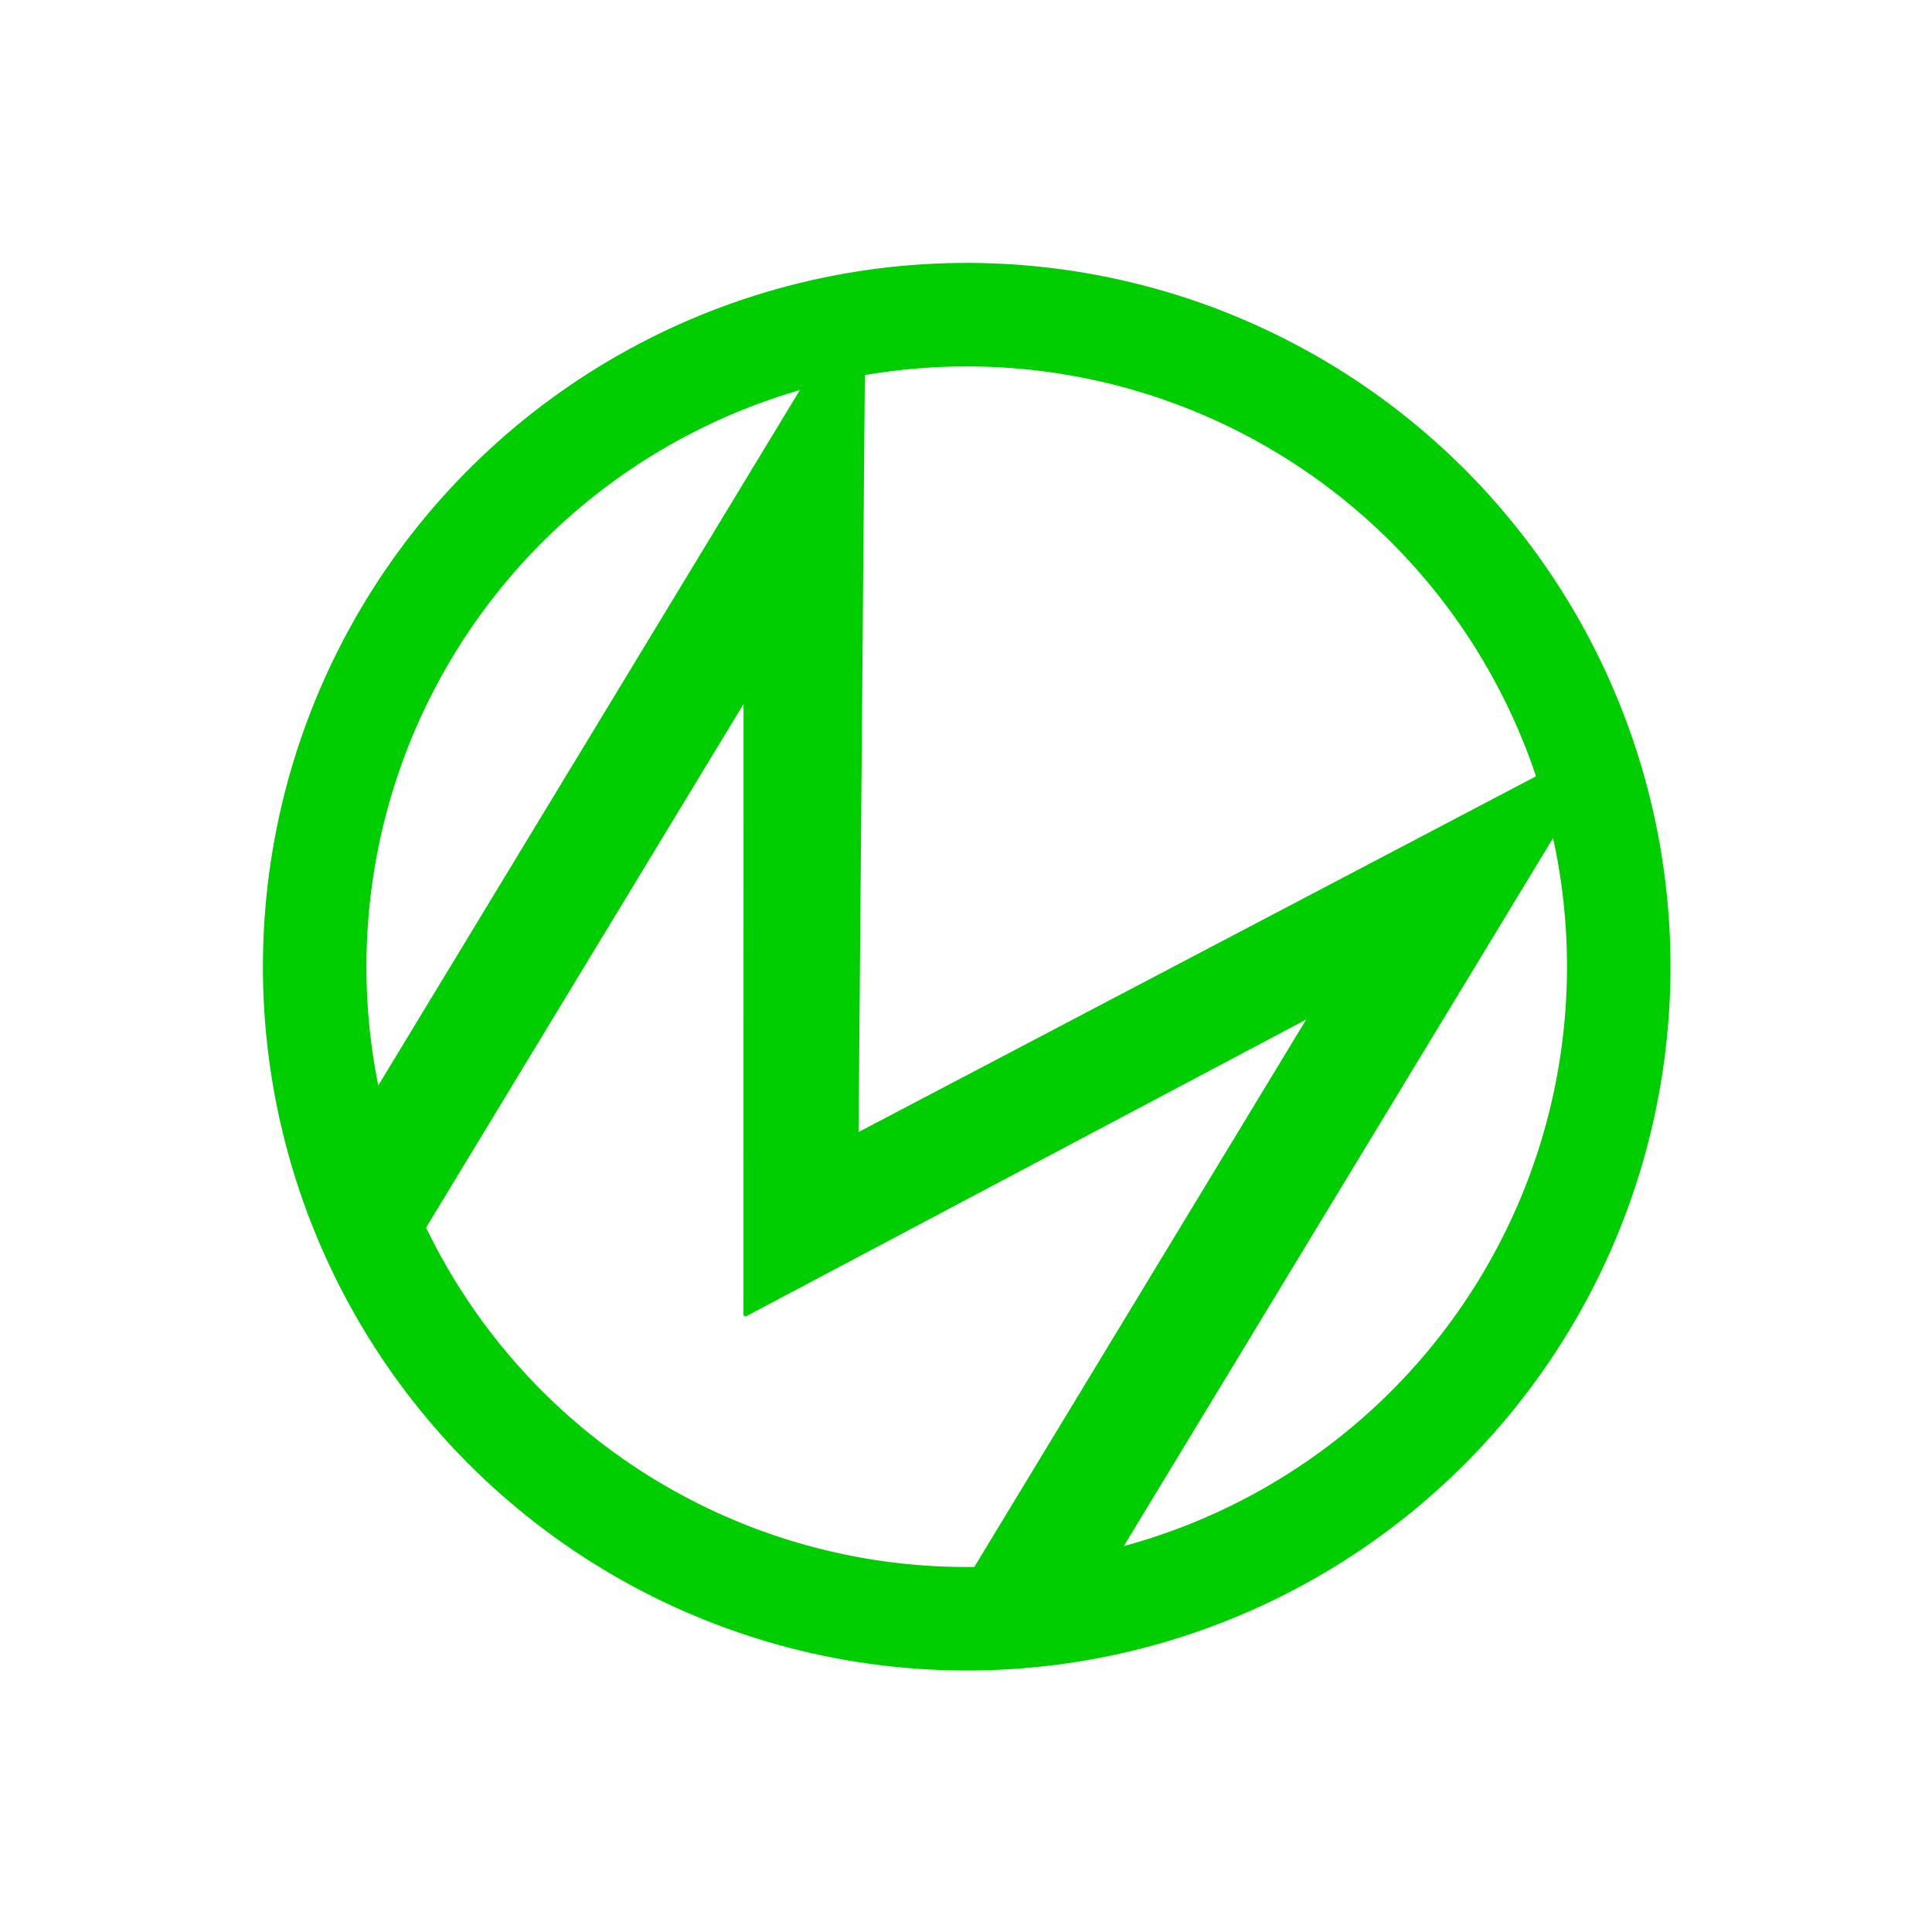 <svg width="280" height="280" viewBox="0 0 280 280" fill="none" xmlns="http://www.w3.org/2000/svg">
<circle cx="140.103" cy="140.103" r="94.5" transform="rotate(31.228 140.103 140.103)" stroke="#00CE00" stroke-width="15"/>
<path d="M44.419 174.476L125.296 41.079L125.447 41.17L124.365 172.081L119.039 166.895L233.593 106.738L233.895 106.921L153.018 240.318L138.518 231.527L195.544 137.469L191.138 146.781L108.055 190.804L107.753 190.621L107.762 96.232L115.209 89.742L58.616 183.084L44.419 174.476Z" fill="#00CE00"/>
</svg>
